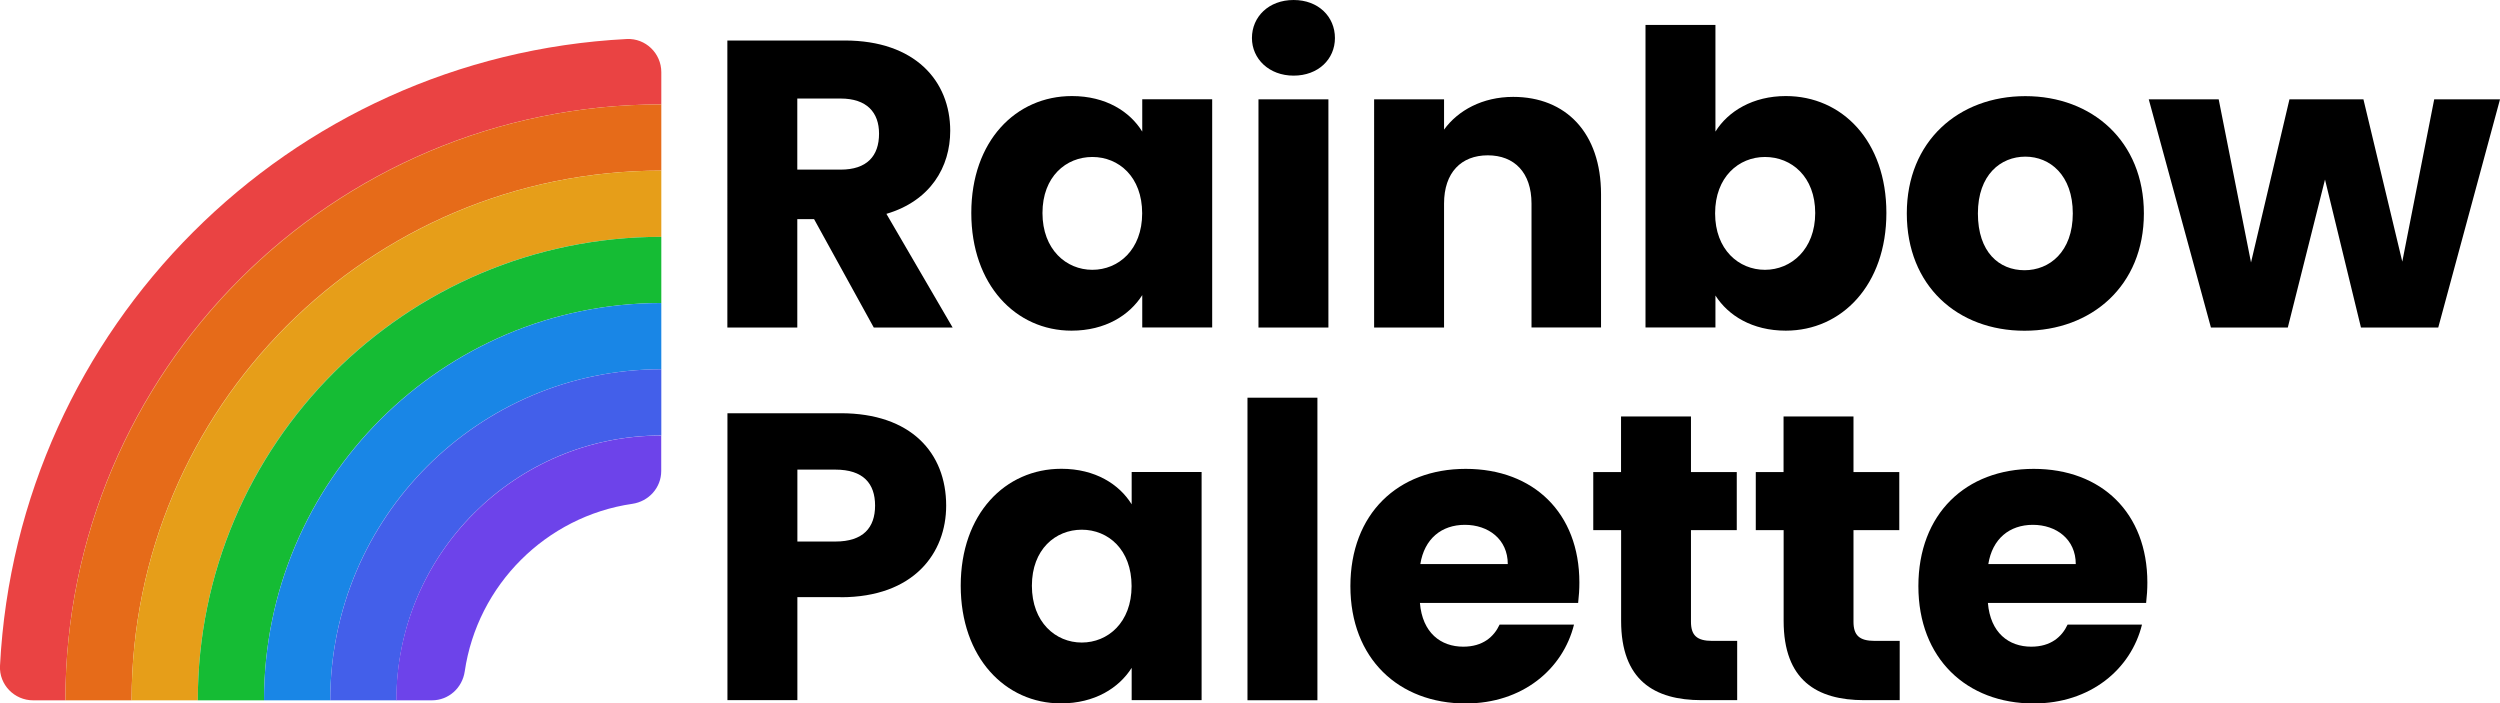 <?xml version="1.0" encoding="UTF-8"?><svg id="Layer_1" xmlns="http://www.w3.org/2000/svg" viewBox="0 0 302.43 85.1"><defs><style>.cls-1{fill:#ea4343;}.cls-2{fill:#e69e19;}.cls-3{fill:#e66b19;}.cls-4{fill:#15bc34;}.cls-5{fill:#435fea;}.cls-6{fill:#1986e6;}.cls-7{fill:#6d43ea;}</style></defs><g><path class="cls-1" d="M80,12.63v-3.9c0-2.28-1.9-4.12-4.18-4.01C34.91,6.83,2.11,39.63,0,80.54c-.12,2.28,1.73,4.18,4.01,4.18h3.9C7.91,44.9,40.18,12.63,80,12.63Z"/><path class="cls-3" d="M7.91,84.72H15.92c0-35.39,28.69-64.08,64.08-64.08V12.63C40.25,12.63,7.91,44.97,7.91,84.72Z"/><path class="cls-3" d="M7.91,84.72C7.91,44.97,40.25,12.63,80,12.63,40.18,12.63,7.91,44.9,7.91,84.72Z"/><path class="cls-2" d="M15.92,84.72h8.01c0-30.97,25.1-56.07,56.07-56.07v-8.01C44.67,20.64,15.92,49.38,15.92,84.72Z"/><path class="cls-2" d="M15.92,84.72c0-35.33,28.75-64.08,64.08-64.08C44.61,20.64,15.92,49.33,15.92,84.72Z"/><path class="cls-4" d="M23.93,84.72h8.01c0-26.54,21.52-48.06,48.06-48.06v-8.01c-30.92,0-56.07,25.15-56.07,56.07Z"/><path class="cls-4" d="M23.93,84.72c0-30.92,25.15-56.07,56.07-56.07-30.97,0-56.07,25.1-56.07,56.07Z"/><path class="cls-6" d="M31.94,84.72h8.01c0-22.12,17.93-40.05,40.05-40.05v-8.01c-26.5,0-48.06,21.56-48.06,48.06Z"/><path class="cls-6" d="M31.94,84.72c0-26.5,21.56-48.06,48.06-48.06-26.54,0-48.06,21.52-48.06,48.06Z"/><path class="cls-5" d="M39.95,84.72h8.01c0-17.7,14.35-32.04,32.04-32.04v-8.01c-22.08,0-40.05,17.97-40.05,40.05Z"/><path class="cls-5" d="M39.95,84.72c0-22.08,17.97-40.05,40.05-40.05-22.12,0-40.05,17.93-40.05,40.05Z"/><path class="cls-7" d="M47.96,84.72h4.29c2.02,0,3.68-1.5,3.97-3.5,.77-5.23,3.22-9.91,6.79-13.48s8.26-6.03,13.48-6.79c1.99-.29,3.5-1.95,3.5-3.97v-4.29c-8.83,0-16.84,3.59-22.65,9.4s-9.4,13.81-9.4,22.65Z"/><path class="cls-7" d="M47.96,84.72c0-17.67,14.37-32.04,32.04-32.04-17.7,0-32.04,14.35-32.04,32.04Z"/></g><g><path d="M102.19,4.9c8.51,0,12.76,4.9,12.76,10.93,0,4.35-2.37,8.46-7.72,10.04l8.01,13.75h-9.54l-7.22-13.11h-2.03v13.11h-8.46V4.9h14.19Zm-.5,7.02h-5.24v8.6h5.24c3.17,0,4.65-1.63,4.65-4.35,0-2.57-1.48-4.25-4.65-4.25Z"/><path d="M129.67,11.62c4.11,0,7.02,1.88,8.51,4.3v-3.91h8.46v27.6h-8.46v-3.91c-1.53,2.42-4.45,4.3-8.56,4.3-6.73,0-12.12-5.54-12.12-14.24s5.39-14.14,12.17-14.14Zm2.47,7.37c-3.17,0-6.03,2.37-6.03,6.78s2.87,6.87,6.03,6.87,6.03-2.42,6.03-6.83-2.82-6.82-6.03-6.82Z"/><path d="M151.45,4.6c0-2.57,2.03-4.6,5.04-4.6s5,2.03,5,4.6-2.03,4.55-5,4.55-5.04-2.03-5.04-4.55Zm.79,7.42h8.46v27.6h-8.46V12.02Z"/><path d="M185.27,24.63c0-3.76-2.08-5.84-5.29-5.84s-5.29,2.08-5.29,5.84v14.99h-8.46V12.02h8.46v3.66c1.68-2.32,4.65-3.96,8.36-3.96,6.38,0,10.63,4.35,10.63,11.77v16.12h-8.41v-14.99Z"/><path d="M216.03,11.62c6.82,0,12.17,5.44,12.17,14.14s-5.39,14.24-12.17,14.24c-4.06,0-6.97-1.83-8.51-4.25v3.86h-8.46V3.02h8.46V15.92c1.53-2.47,4.55-4.3,8.51-4.3Zm-2.52,7.37c-3.17,0-6.03,2.42-6.03,6.82s2.87,6.83,6.03,6.83,6.08-2.47,6.08-6.87-2.87-6.78-6.08-6.78Z"/><path d="M244.91,40.01c-8.11,0-14.24-5.44-14.24-14.19s6.28-14.19,14.34-14.19,14.34,5.44,14.34,14.19-6.33,14.19-14.44,14.19Zm0-7.32c3.02,0,5.84-2.23,5.84-6.87s-2.77-6.87-5.74-6.87-5.74,2.18-5.74,6.87,2.57,6.87,5.64,6.87Z"/><path d="M259.94,12.02h8.46l3.91,19.73,4.65-19.73h8.95l4.7,19.63,3.86-19.63h7.96l-7.47,27.6h-9.35l-4.35-17.9-4.5,17.9h-9.3l-7.52-27.6Z"/><path d="M101.7,72.24h-5.24v12.46h-8.46V49.99h13.7c8.51,0,12.76,4.8,12.76,11.18,0,5.74-3.91,11.08-12.76,11.08Zm-.64-6.73c3.36,0,4.8-1.68,4.8-4.35s-1.43-4.35-4.8-4.35h-4.6v8.7h4.6Z"/><path d="M128.39,56.71c4.11,0,7.02,1.88,8.51,4.3v-3.91h8.46v27.6h-8.46v-3.91c-1.53,2.42-4.45,4.3-8.56,4.3-6.73,0-12.12-5.54-12.12-14.24s5.39-14.14,12.17-14.14Zm2.47,7.37c-3.17,0-6.03,2.37-6.03,6.78s2.87,6.87,6.03,6.87,6.03-2.42,6.03-6.83-2.82-6.82-6.03-6.82Z"/><path d="M150.91,48.11h8.46v36.6h-8.46V48.11Z"/><path d="M177.31,85.1c-8.11,0-13.95-5.44-13.95-14.19s5.74-14.19,13.95-14.19,13.75,5.34,13.75,13.75c0,.79-.05,1.63-.15,2.47h-19.14c.3,3.61,2.52,5.29,5.24,5.29,2.37,0,3.71-1.19,4.4-2.67h9c-1.34,5.39-6.23,9.54-13.11,9.54Zm-5.49-16.86h10.58c0-3.02-2.37-4.75-5.19-4.75s-4.9,1.68-5.39,4.75Z"/><path d="M196.1,64.13h-3.36v-7.02h3.36v-6.73h8.46v6.73h5.54v7.02h-5.54v11.08c0,1.63,.69,2.32,2.57,2.32h3.02v7.17h-4.3c-5.74,0-9.74-2.42-9.74-9.59v-10.98Z"/><path d="M215.76,64.13h-3.36v-7.02h3.36v-6.73h8.46v6.73h5.54v7.02h-5.54v11.08c0,1.63,.69,2.32,2.57,2.32h3.02v7.17h-4.3c-5.74,0-9.74-2.42-9.74-9.59v-10.98Z"/><path d="M246.02,85.1c-8.11,0-13.95-5.44-13.95-14.19s5.74-14.19,13.95-14.19,13.75,5.34,13.75,13.75c0,.79-.05,1.63-.15,2.47h-19.14c.3,3.61,2.52,5.29,5.24,5.29,2.37,0,3.71-1.19,4.4-2.67h9c-1.33,5.39-6.23,9.54-13.11,9.54Zm-5.49-16.86h10.58c0-3.02-2.37-4.75-5.19-4.75s-4.9,1.68-5.39,4.75Z"/></g></svg>